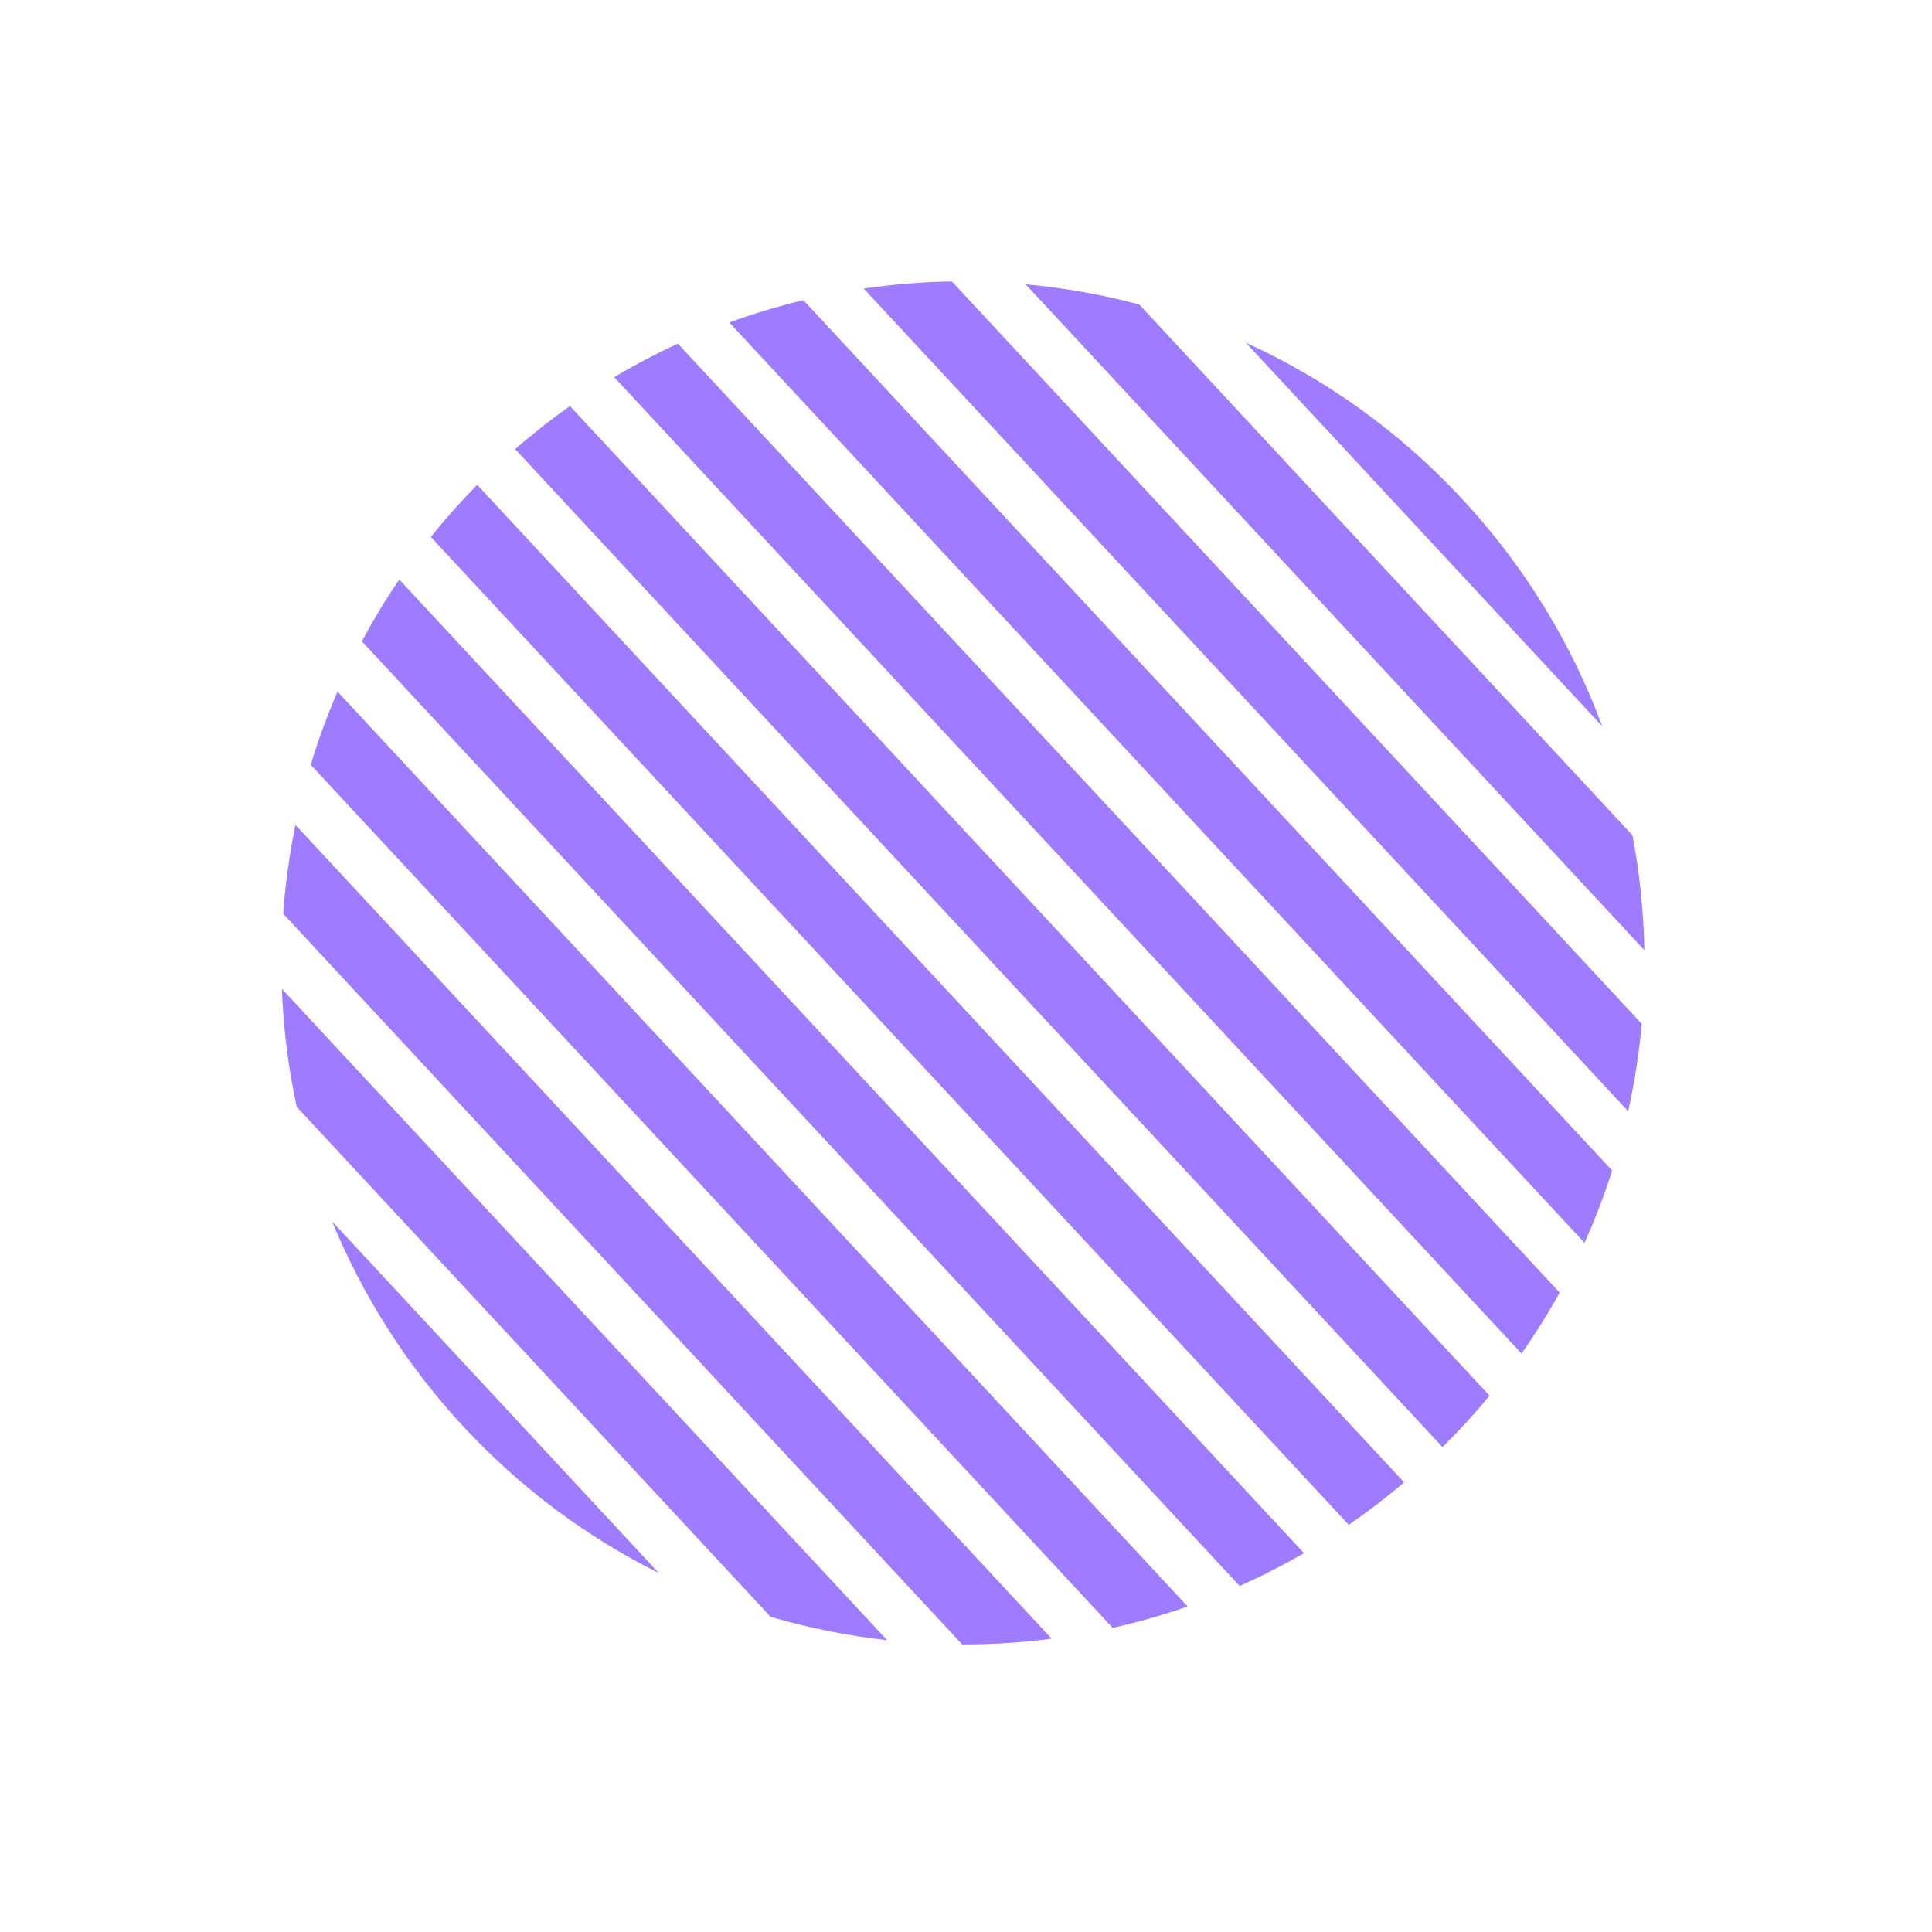 <svg width="309" height="309" viewBox="0 0 309 309" fill="none" xmlns="http://www.w3.org/2000/svg">
<path fill-rule="evenodd" clip-rule="evenodd" d="M224.574 237.085L76.324 77.543C73.685 80.22 71.212 83.003 68.905 85.878L215.718 243.873C218.754 241.783 221.711 239.52 224.574 237.085ZM208.555 248.404L63.862 92.69C61.678 95.894 59.682 99.192 57.876 102.567L198.266 253.649C201.764 252.095 205.199 250.347 208.555 248.404ZM189.95 256.939L53.986 110.619C52.327 114.449 50.897 118.357 49.697 122.322L177.964 260.359C182.006 259.453 186.009 258.313 189.95 256.939ZM168.197 262.087L47.258 131.937C46.292 136.629 45.636 141.374 45.293 146.14L153.888 263.006C158.666 263.013 163.447 262.707 168.197 262.087ZM141.888 262.332L45.086 158.157C45.324 164.483 46.111 170.795 47.449 177.018L123.251 258.594C129.358 260.384 135.597 261.631 141.888 262.332ZM105.361 251.581L53.132 195.373C57.967 207.17 64.969 218.312 74.16 228.203C83.351 238.094 93.95 245.894 105.361 251.581ZM230.712 231.452L82.392 71.834C85.221 69.365 88.145 67.067 91.15 64.941L238.228 223.222C235.888 226.063 233.382 228.811 230.712 231.452ZM243.348 216.492C245.566 213.327 247.597 210.069 249.442 206.732L108.418 54.966C104.955 56.561 101.556 58.349 98.237 60.329L243.348 216.492ZM116.644 51.58L253.422 198.775C255.122 194.995 256.597 191.136 257.846 187.218L128.494 48.014C124.496 48.973 120.539 50.161 116.644 51.58ZM138.141 46.157L260.405 177.734C261.431 173.117 262.154 168.445 262.574 163.748L152.248 45.019C147.533 45.094 142.82 45.473 138.141 46.157ZM164.037 45.467L262.991 151.958C262.877 145.811 262.247 139.669 261.097 133.601L182.206 48.701C176.239 47.11 170.159 46.031 164.037 45.467ZM199.254 54.809L256.255 116.151C251.412 103.054 243.956 90.676 233.857 79.809C223.759 68.941 211.961 60.598 199.254 54.809Z" fill="#9E7BFF"/>
</svg>
